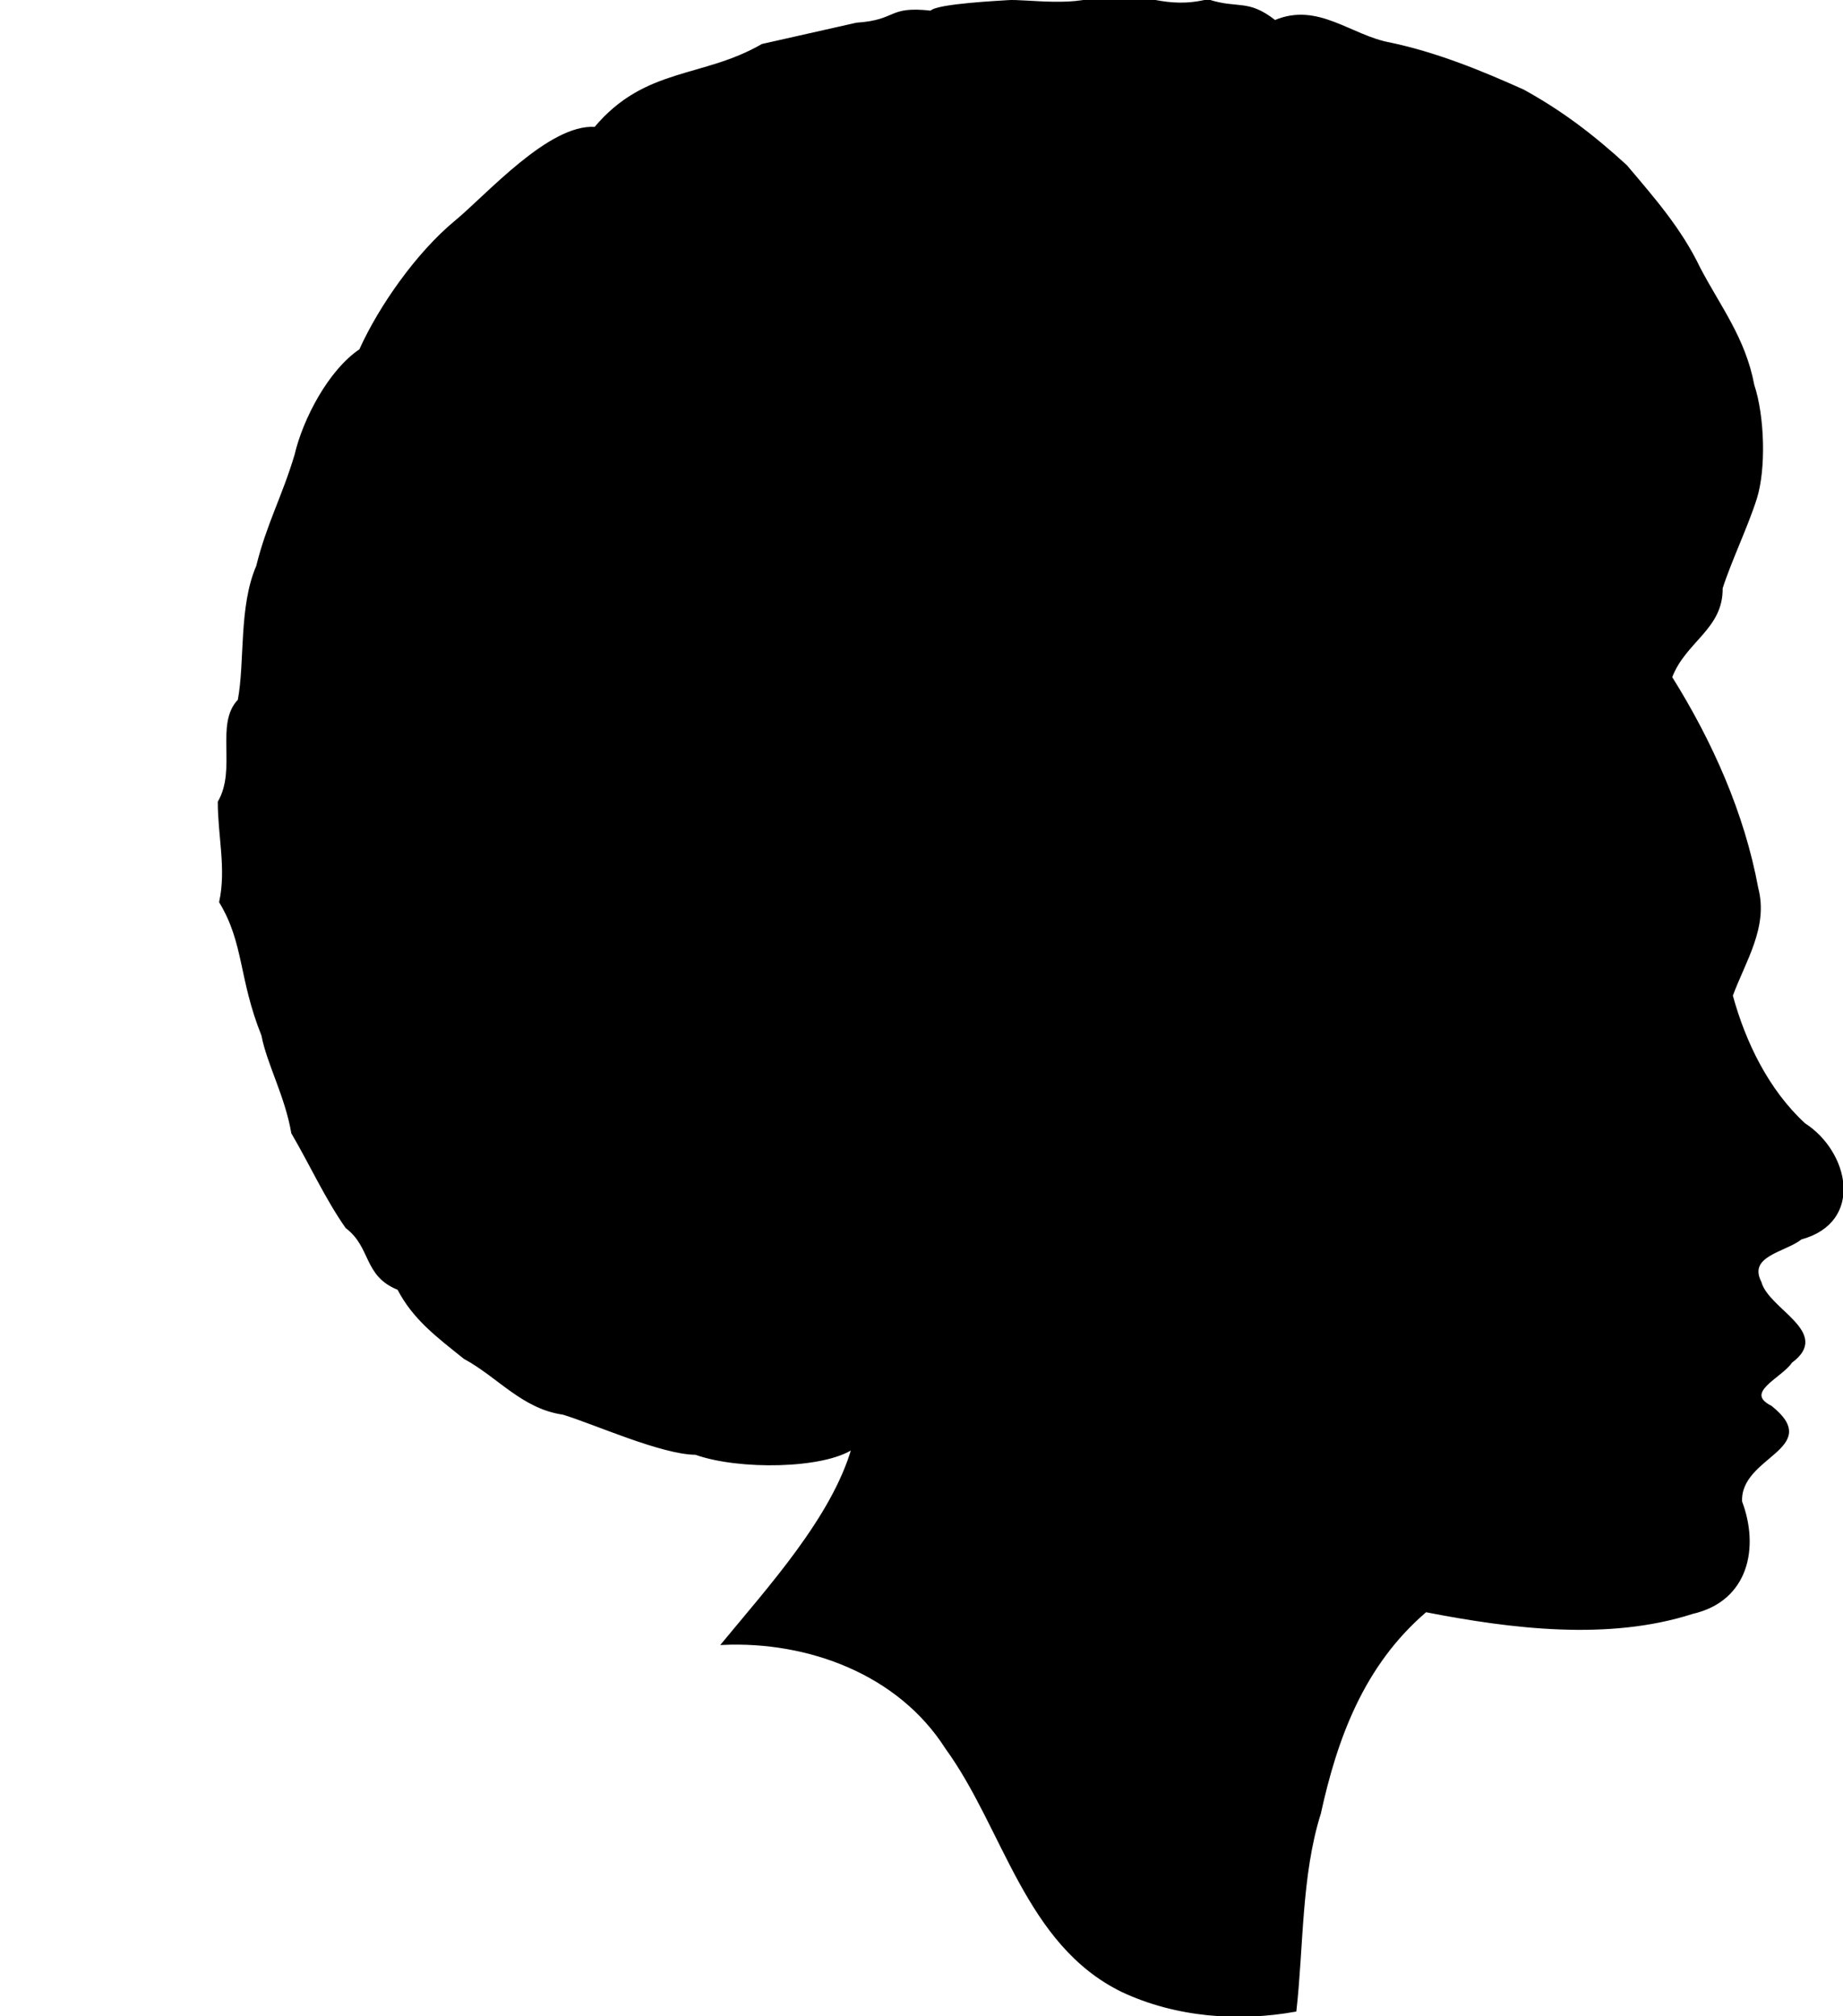 <?xml version="1.0" encoding="UTF-8" standalone="no"?>
<!-- Created with Inkscape (http://www.inkscape.org/) -->

<svg
   xmlns:dc="http://purl.org/dc/elements/1.1/"
   xmlns:cc="http://creativecommons.org/ns#"
   xmlns:rdf="http://www.w3.org/1999/02/22-rdf-syntax-ns#"
   xmlns:svg="http://www.w3.org/2000/svg"
   xmlns="http://www.w3.org/2000/svg"
   xmlns:sodipodi="http://sodipodi.sourceforge.net/DTD/sodipodi-0.dtd"
   xmlns:inkscape="http://www.inkscape.org/namespaces/inkscape"
   id="svg2"
   sodipodi:docname="blackwomanprofile-openclipart-studio_hades.svg"
   viewBox="0 0 364.48 398.76"
   sodipodi:version="0.32"
   version="1.0"
   inkscape:output_extension="org.inkscape.output.svg.inkscape"
   inkscape:version="0.92.3 (2405546, 2018-03-11)">
  <defs
     id="defs9" />
  <sodipodi:namedview
     id="base"
     bordercolor="#666666"
     inkscape:pageshadow="2"
     guidetolerance="10.0"
     pagecolor="#ffffff"
     gridtolerance="10.0"
     inkscape:zoom="1.23"
     objecttolerance="10.0"
     borderopacity="1.0"
     inkscape:current-layer="g3459"
     inkscape:cx="141.70049"
     inkscape:cy="308.70391"
     inkscape:guide-bbox="true"
     inkscape:window-height="1018"
     showgrid="false"
     inkscape:pageopacity="0.0"
     inkscape:window-width="1920"
     showguides="true"
     inkscape:window-x="0"
     inkscape:window-y="0"
     inkscape:window-maximized="1" />
  <g
     id="g3459"
     transform="matrix(0.533,0,0,0.533,-64.119,-79.429)">
    <path
       id="path2506"
       sodipodi:nodetypes="cccccccccccccccccccccccccccccccccccccsccccccccc"
       style="fill:#000000;fill-rule:evenodd;stroke:#000000;stroke-width:0.809px"
       d="m 494.11,149.49 c -1.73,0.16 -26.24,1.27 -28.39,3.9 -16.16,-1.81 -12.08,3.41 -27.62,4.46 l -34.96,7.88 c -22.02,12.75 -43.33,8.48 -62.02,30.79 -16.94,-1.17 -40,24.99 -51.69,34.65 -14.18,11.69 -28.16,31.51 -35.47,47.76 -11.35,7.57 -20.9,25.7 -23.95,38.87 -4.63,15.56 -10.36,25.61 -14.25,41.35 -6.53,15.14 -4.14,35.39 -6.84,49.73 -8.52,8.85 -0.3,25.51 -7.41,37.74 0,12.69 3.19,24.8 0.51,37.11 9.28,15.42 7.16,28.17 15.67,49.44 1.99,10.51 8.74,22.51 11.09,36.27 7.01,12 12.52,24.24 20.08,35.02 9.63,7.32 6.53,17.8 19.24,22.85 5.77,11.07 14.24,17.35 24.55,25.63 12.57,6.78 21.49,18.48 36.61,20.65 11.66,3.54 36.42,14.77 49.15,14.88 16.15,5.74 47.41,5.22 58.27,-2.09 -7.39,25.72 -30.99,51.71 -48.25,72.64 31.73,-1.41 65.28,10.9 82.94,38.58 21.72,29.87 29.48,72.74 65.29,90.24 20,9.4 43.05,11.09 64.26,7.29 2.66,-23.54 1.84,-50.33 9.06,-73.15 6.09,-27.79 15.92,-55.07 39.33,-75.11 31.71,6.18 67.75,10.7 98.93,0.66 20.62,-4.73 24.42,-24.42 18.05,-41.24 -0.84,-17.21 30.44,-19.76 11.09,-35.24 -10.81,-5.42 3.87,-11.05 7.52,-16.64 14.76,-10.87 -8.59,-19.11 -11.43,-29.53 -5.19,-10.16 9.13,-11.54 15.05,-16.29 23.13,-6.28 17.47,-32.02 1.25,-42.43 -13.66,-12.6 -22.22,-30.42 -26.93,-47.69 4.73,-12.88 13.22,-25.43 9.45,-39.83 -5.13,-27.84 -17.08,-54.51 -31.97,-78.3 5.08,-13.45 19,-18.09 18.75,-33.06 3.16,-9.94 9.45,-23.04 12.69,-33.29 3.46,-10.96 2.9,-30.53 -0.95,-42.06 -3.23,-17.3 -12.57,-29.1 -20.02,-43.38 -7.01,-14.61 -16.92,-25.84 -27.16,-37.96 -12.71,-11.64 -24.26,-20.3 -38.13,-27.95 -15.37,-6.92 -32.03,-13.76 -49.33,-17.42 -14.76,-2.64 -26.86,-15.12 -42.83,-8.32 -10.24,-8.04 -13.62,-4.04 -24.92,-7.75 -15.63,3.83 -23.77,-2.31 -38.34,-2.56 -8.28,5.99 -29.79,2.33 -35.97,2.9 z"
       inkscape:connector-curvature="0" />
  </g>
</svg>
